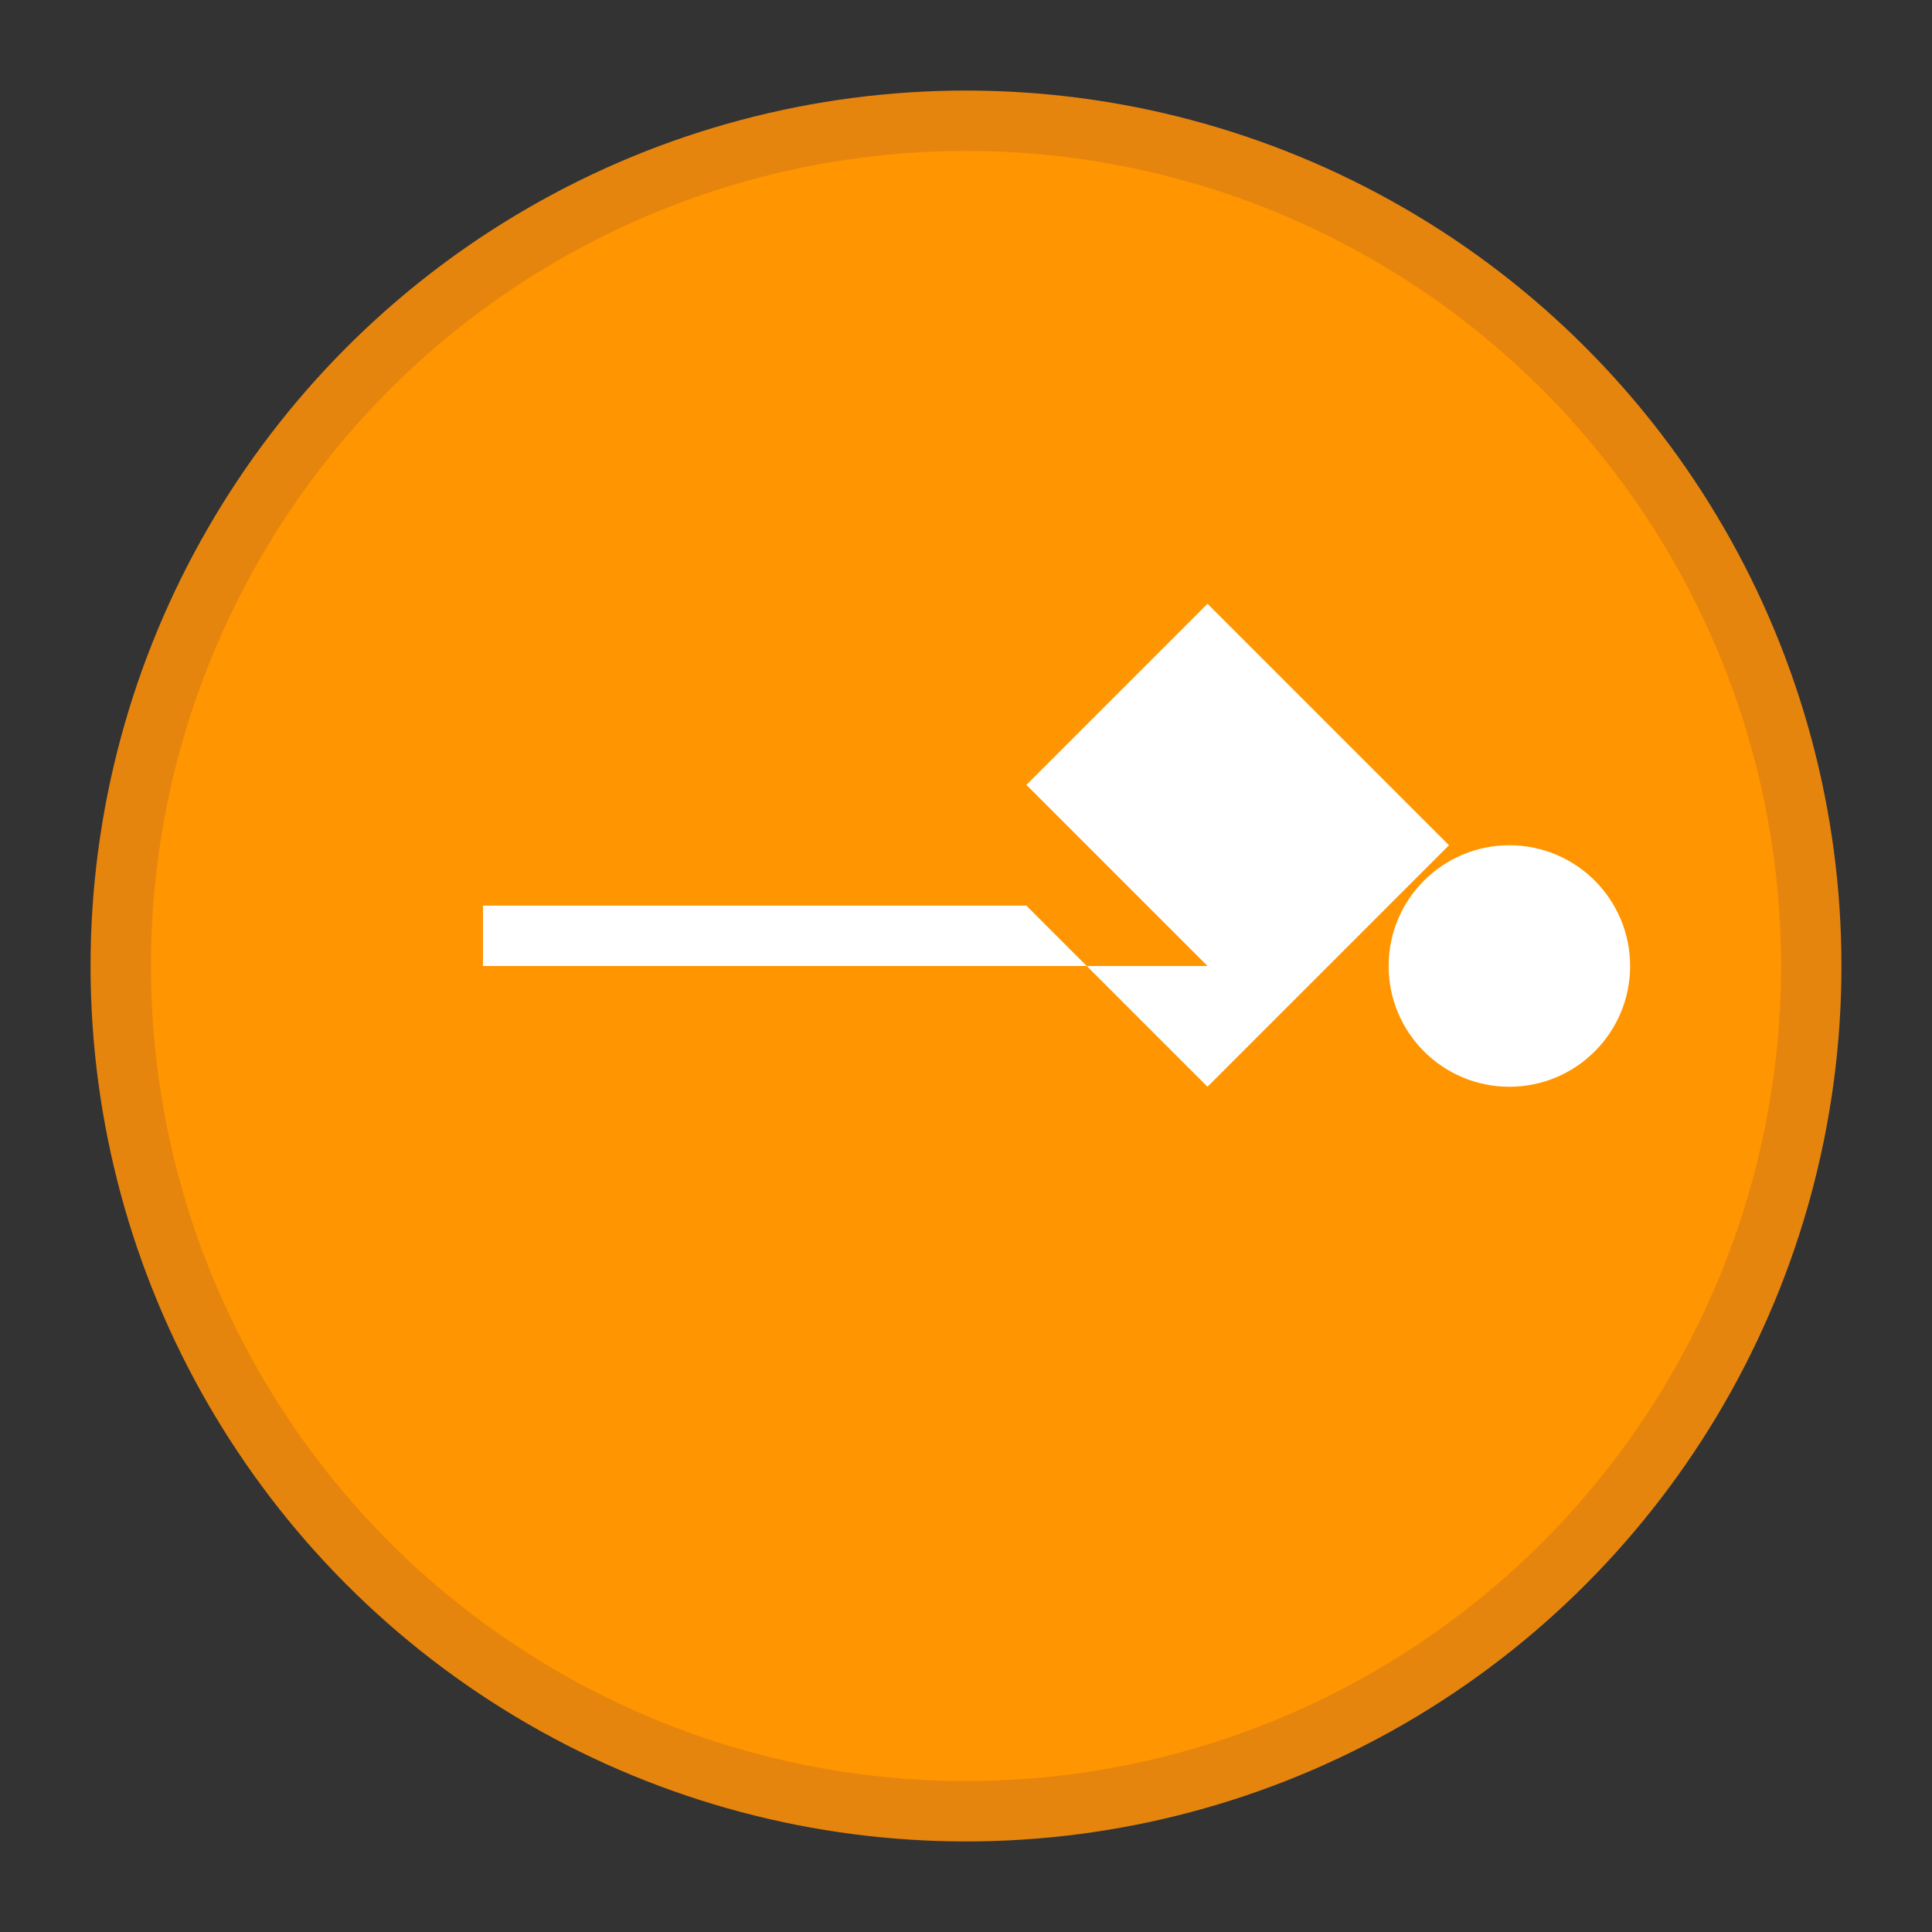 <svg xmlns="http://www.w3.org/2000/svg" width="16" height="16" viewBox="0 0 16 16">
  <rect x="0" y="0" width="16" height="16" fill="#333333" stroke="none"/>
  <circle cx="8" cy="8" r="7" fill="#FF9500" stroke="#E6850E" stroke-width="0.5"/>
  <path fill="#FFFFFF" d="M4 8h6l-1.5-1.5L10 5l2 2-2 2-1.5-1.5H4V8z"/>
  <circle cx="12.5" cy="8" r="1" fill="#FFFFFF"/>
</svg>
